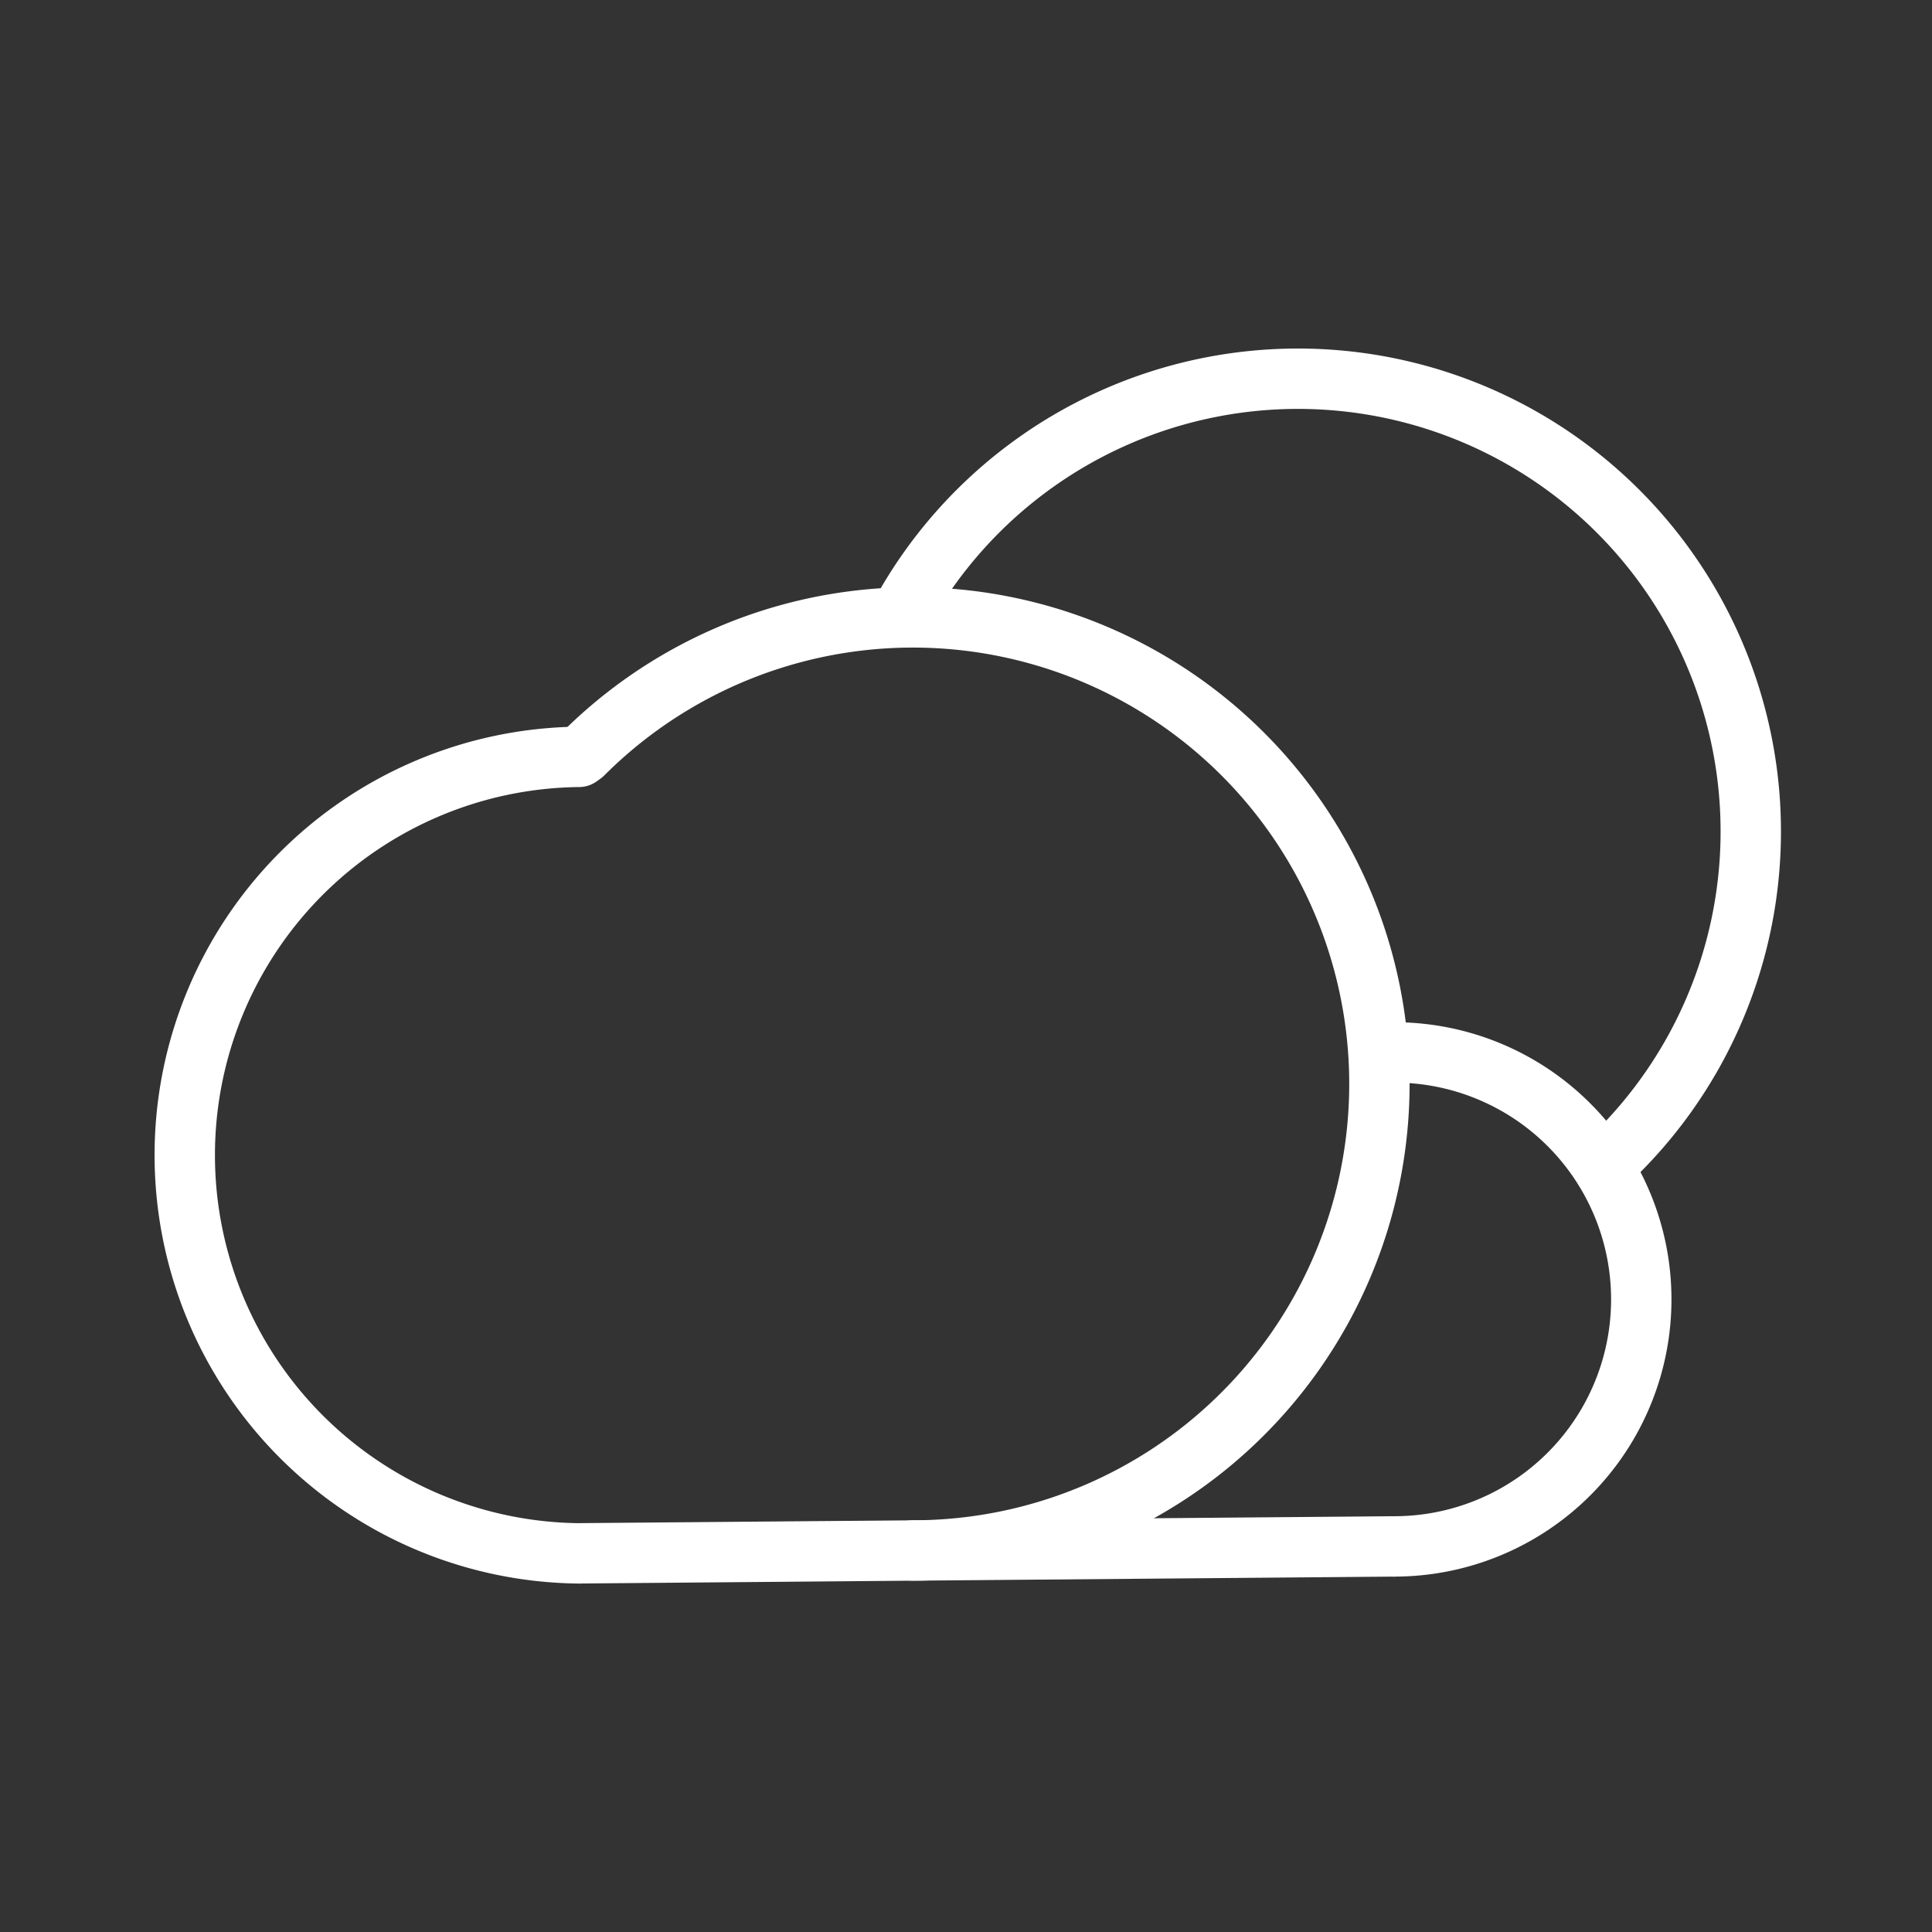 <ns0:svg xmlns:ns0="http://www.w3.org/2000/svg" viewBox="0 0 48 48" style="stroke-width:1.5px"><ns0:rect x="0" y="0" width="48" height="48" fill="#333333" stroke="none"/><ns0:defs style="stroke-width:1.5px"><ns0:style style="stroke-width:1.5px">.a{fill:none;stroke:#fff;stroke-linecap:round;stroke-linejoin:round;}</ns0:style></ns0:defs><ns0:path class="a" d="M22.506,15.032A11.25,11.25,0,1,1,40.135,28.681" style="stroke-width:1.5px" /><ns0:path class="a" d="M14.484,18.734a11.591,11.591,0,1,1,8.197,19.787" style="stroke-width:1.5px" /><ns0:path class="a" d="M14.386,38.593a9.895,9.895,0,0,1,0-19.789" style="stroke-width:1.5px" /><ns0:path class="a" d="M34.641,26.147a6.136,6.136,0,0,1,6.136,6.136h0A6.136,6.136,0,0,1,34.641,38.42h0" style="stroke-width:1.5px" /><ns0:path class="a" d="M34.641,38.42l-20.254.172" style="stroke-width:1.5px" /></ns0:svg>
